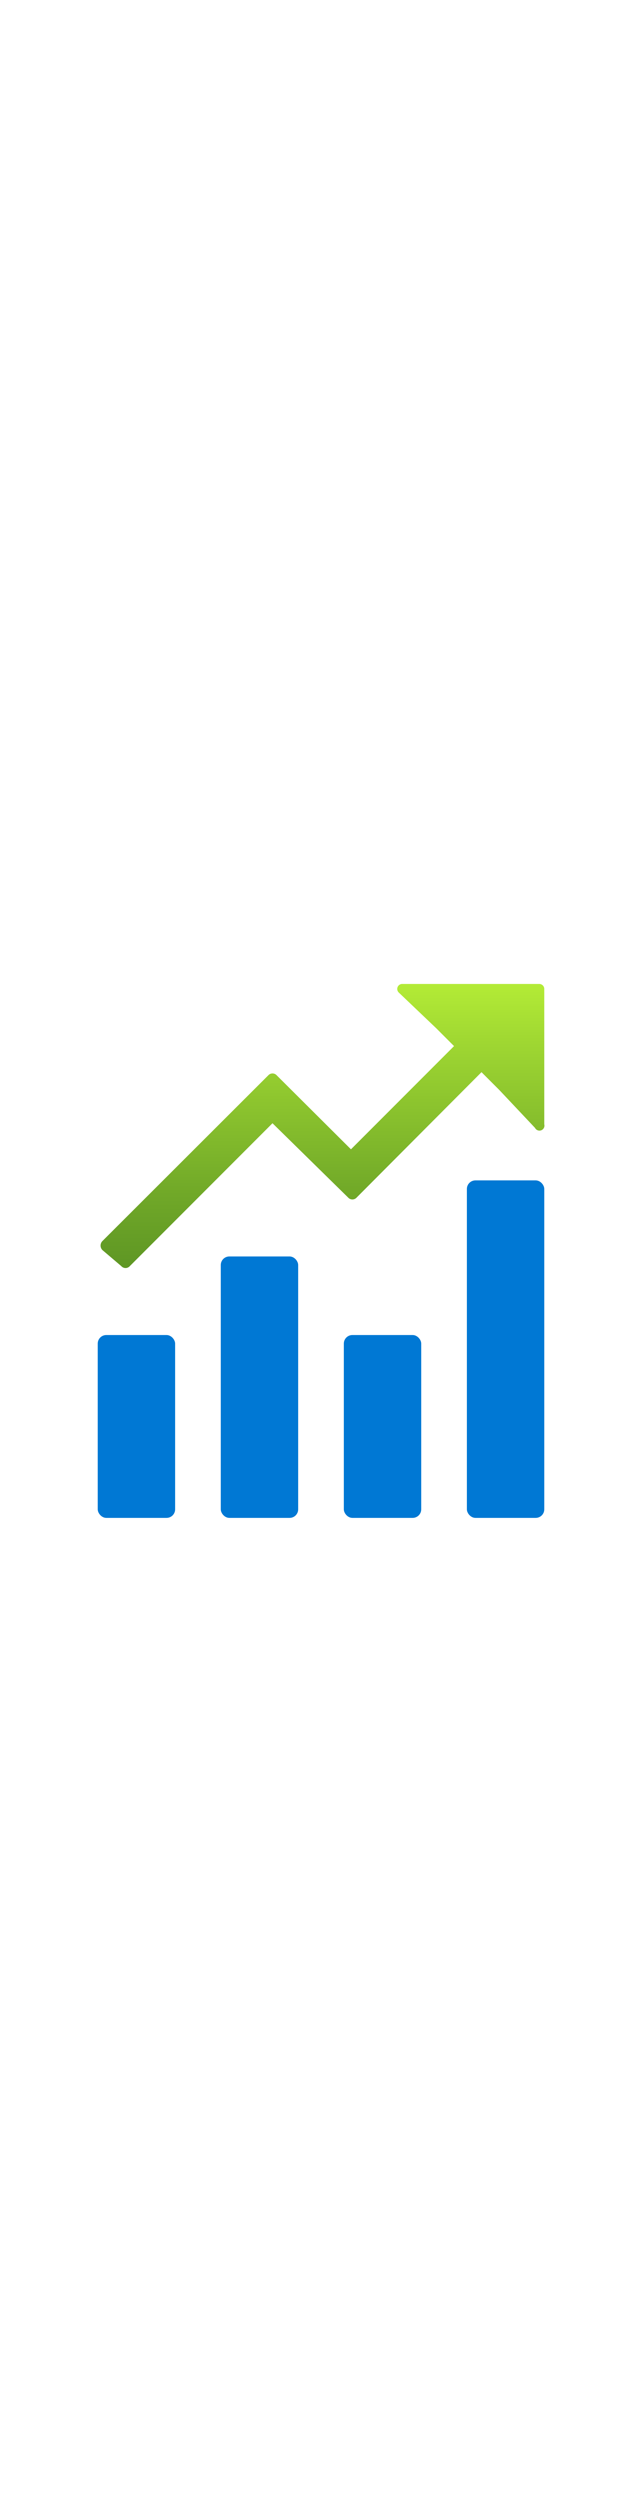 ﻿<?xml version="1.0" encoding="utf-8"?><svg xmlns="http://www.w3.org/2000/svg" viewBox="0 0 18 18" width="100%" height="70" preserveAspectRatio="xMidYMid meet"><defs><style>.cls-1{fill:#0078d4;}.cls-2{fill:url(#linear-gradient);}</style><linearGradient id="linear-gradient" x1="9.04" y1="9.54" x2="9.04" y2="1.5" gradientUnits="userSpaceOnUse"><stop offset="0" stop-color="#5e9624" /><stop offset="0.26" stop-color="#70a828" /><stop offset="0.79" stop-color="#9fd732" /><stop offset="1" stop-color="#b4ec36" /></linearGradient></defs><title>Icon408_Intune_Trends</title><g id="Layer_1"><g id="Icon408_Intune_Trends"><rect class="cls-1" x="6.19" y="9.18" width="2.17" height="7.32" rx="0.24" /><rect class="cls-1" x="9.64" y="11.38" width="2.17" height="5.12" rx="0.24" /><rect class="cls-1" x="13.09" y="7.05" width="2.17" height="9.45" rx="0.24" /><rect class="cls-1" x="2.74" y="11.38" width="2.17" height="5.12" rx="0.24" /><path class="cls-2" d="M15,5.58,14,4.52l-.5-.5L10,7.53a.16.16,0,0,1-.24,0L7.64,5.45l-4,4a.16.16,0,0,1-.24,0L2.87,9a.18.18,0,0,1,0-.25L7.52,4.11a.16.16,0,0,1,.24,0L9.84,6.18l2.89-2.89-.5-.5-1.05-1a.14.14,0,0,1,.09-.24h3.85a.14.14,0,0,1,.14.14V5.48A.14.14,0,0,1,15,5.58Z" /></g></g></svg>